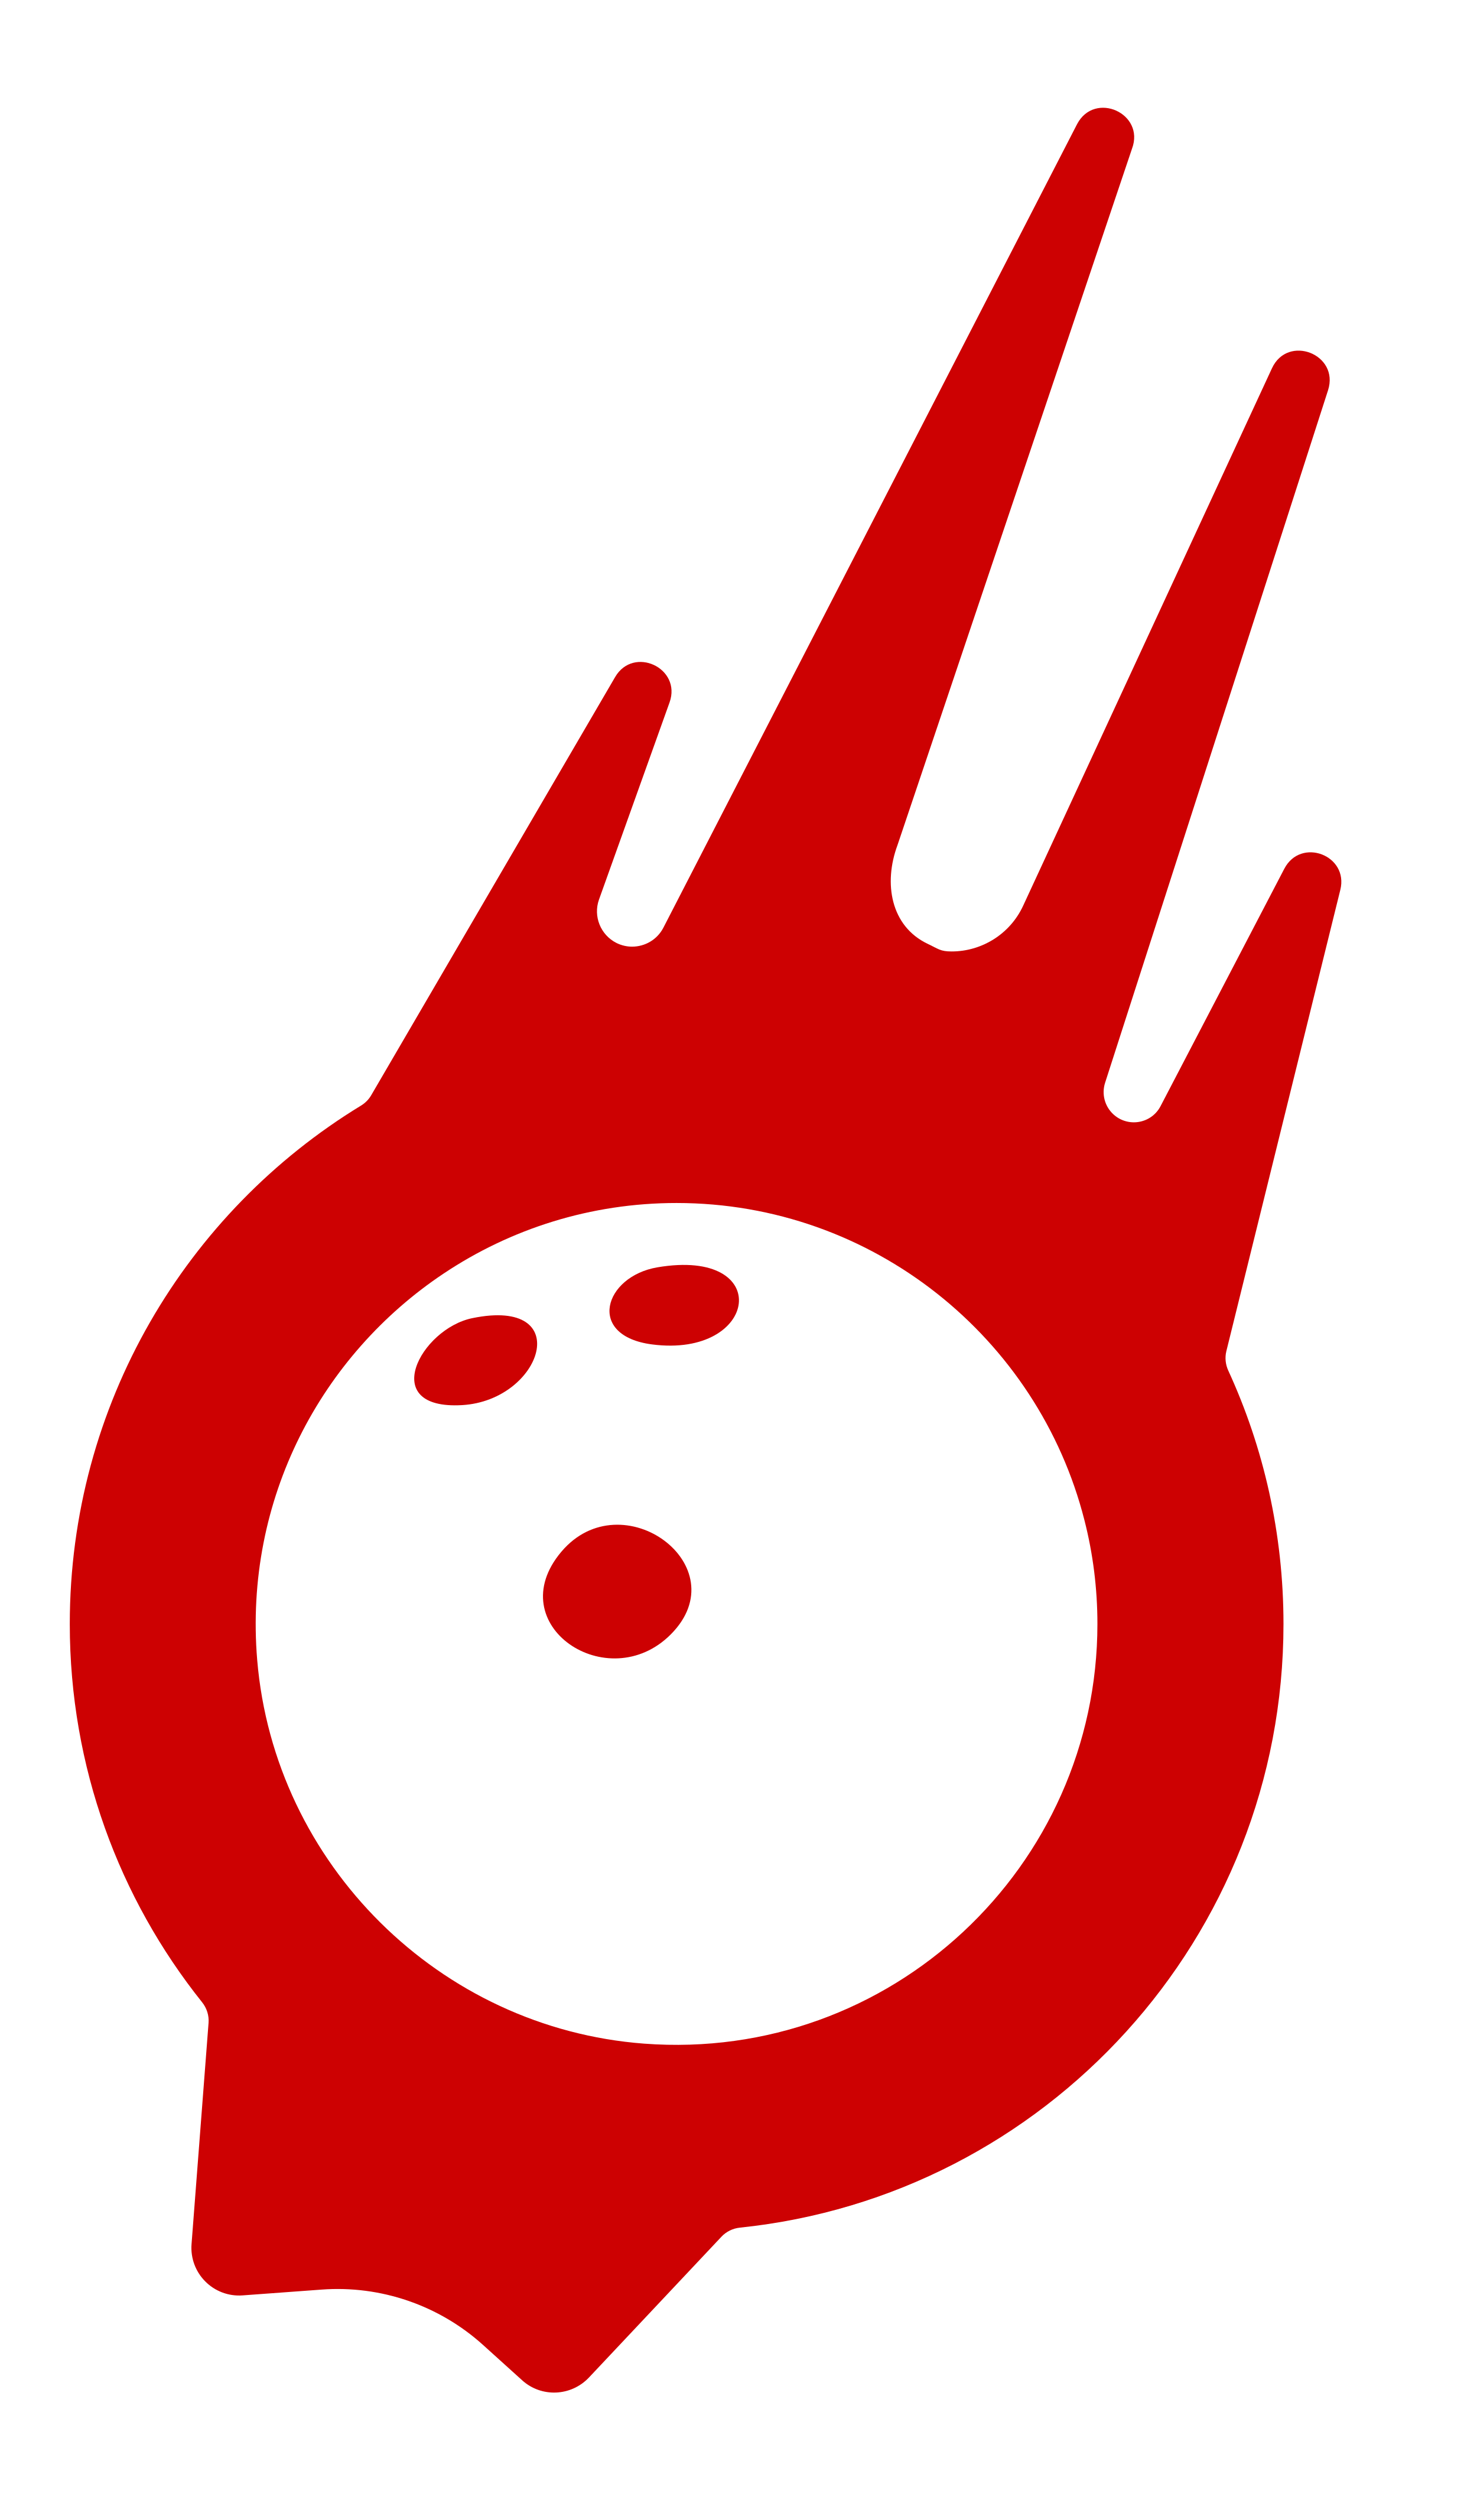 <?xml version="1.0" encoding="UTF-8"?>
<svg id="Layer_1" data-name="Layer 1" xmlns="http://www.w3.org/2000/svg" viewBox="0 0 283 479">
  <defs>
    <style>
      .cls-1 {
        fill: #cd0102;
      }
    </style>
  </defs>
  <path class="cls-1" d="M246.08,166.43l-23.71,45.48c-1.74,3.36-6.19,4.14-9,1.61l-.02-.02c-1.67-1.52-2.31-3.88-1.61-6.06l42.72-132.68c2.21-6.9-7.71-10.78-10.75-4.2l-47.67,102.96c-2.55,5.51-8.01,8.76-13.71,8.76-2.16,0-2.49-.47-4.58-1.46-7.07-3.36-8.51-11.57-5.79-18.9L216.9,28.48c2.53-6.77-7.15-11.1-10.52-4.71l-79.29,153.99c-1.2,2.29-3.54,3.6-5.98,3.6-1.01,0-2.03-.23-3-.71-3.04-1.54-4.48-5.1-3.34-8.31l13.52-37.77c2.36-6.6-6.9-10.91-10.43-4.86l-46.75,80.14c-.47.8-1.13,1.46-1.92,1.95-33.48,20.39-55.82,57.26-55.82,99.33,0,27.41,9.47,52.58,25.36,72.47.89,1.12,1.34,2.52,1.23,3.94l-3.26,42.38c-.43,5.59,4.2,10.24,9.79,9.83l15.13-1.11c11.33-.84,22.52,3,30.96,10.63l7.45,6.73c3.69,3.36,9.38,3.11,12.81-.51l25.4-26.99c.93-.99,2.19-1.59,3.53-1.73,58.52-6.06,104.15-55.52,104.15-115.65,0-17.32-3.79-33.78-10.58-48.55-.53-1.16-.67-2.46-.37-3.7l21.84-88.39c1.65-6.64-7.56-10.13-10.73-4.05ZM123.41,391.52c-39.16-2.95-70.86-34.38-74.13-73.51-2.57-30.8,12.29-58.43,35.79-74.07,12.77-8.51,28.09-13.47,44.56-13.47,37.6,0,69.28,25.88,78.15,60.76,1.63,6.36,2.49,13.02,2.49,19.88,0,46.52-39.6,83.97-86.86,80.41Z"/>
  <g>
    <path class="cls-1" d="M128.52,313.12c-12.02,12.06-32.79-1.84-20.96-15.84,11.6-13.73,34,2.76,20.96,15.84Z"/>
    <path class="cls-1" d="M90.5,252.53c19.83-4.08,13.45,15.75-1.94,16.66-16.22.96-8.01-14.62,1.94-16.66Z"/>
    <path class="cls-1" d="M125.93,242.8c22.51-3.85,19.49,17.45-1.02,14.76-12.63-1.66-9.18-13.01,1.02-14.76Z"/>
  </g>
</svg>